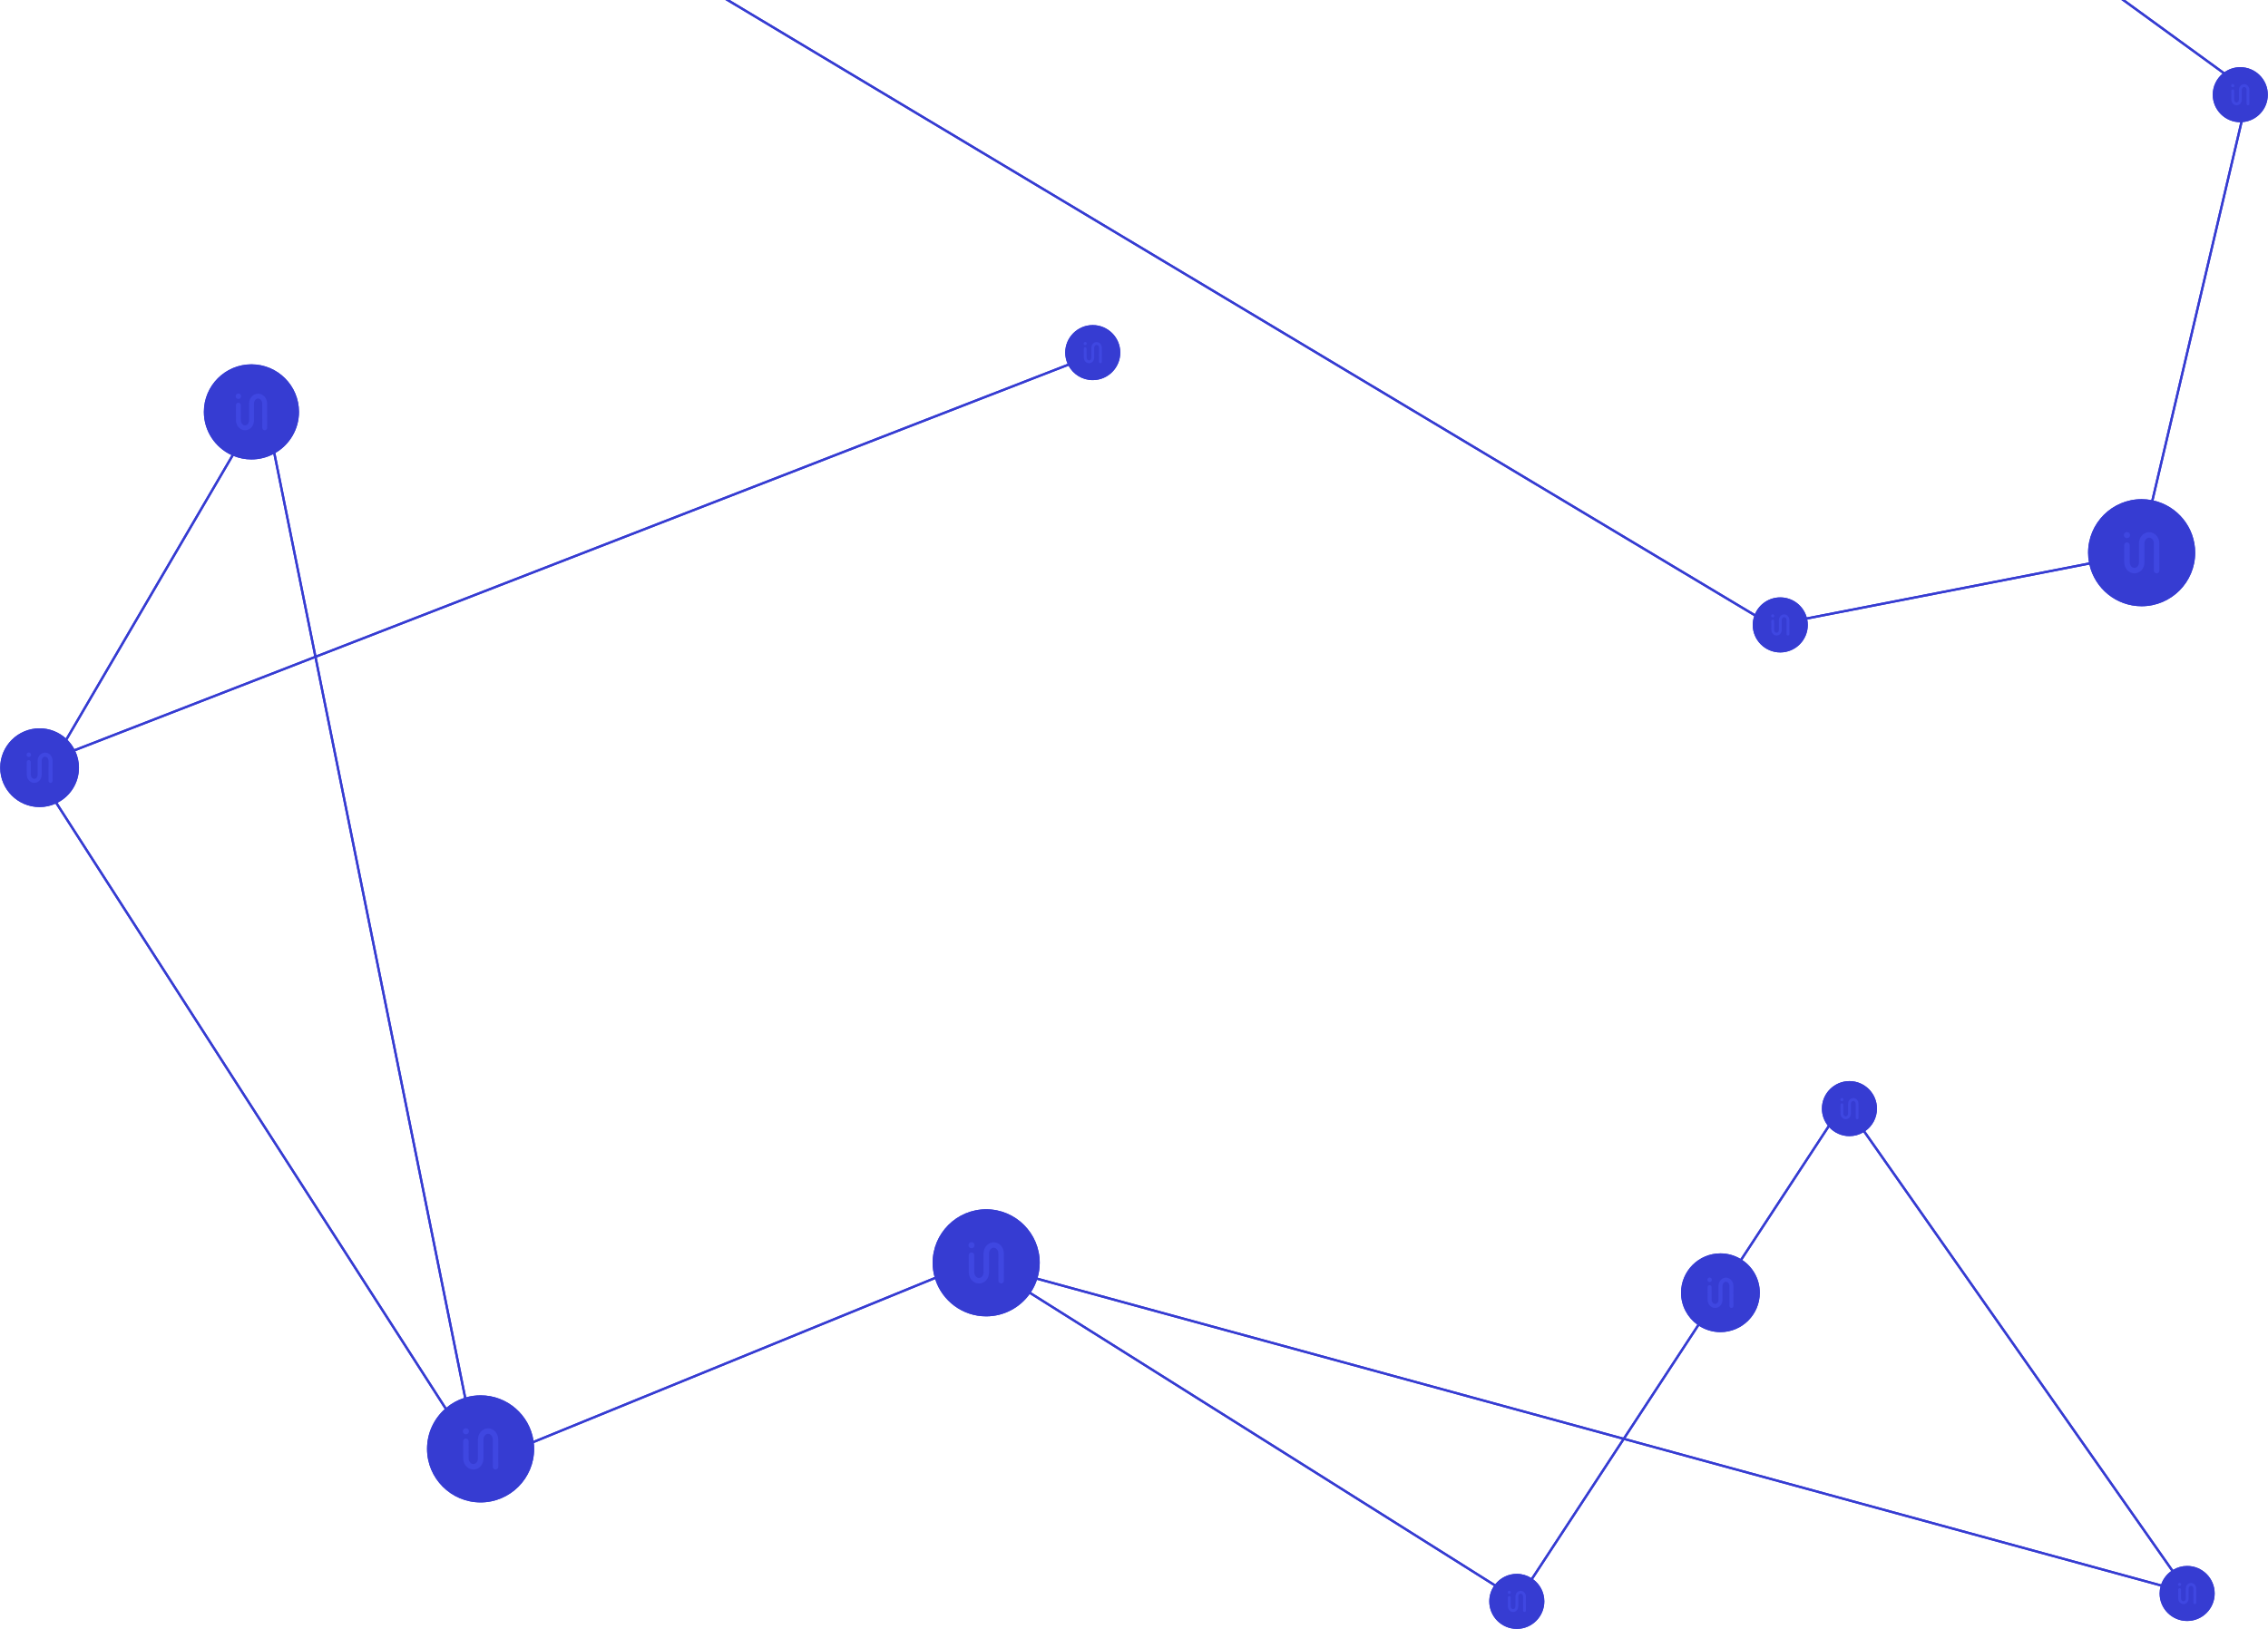<?xml version="1.0" encoding="utf-8"?>
<!-- Generator: Adobe Illustrator 17.0.0, SVG Export Plug-In . SVG Version: 6.00 Build 0)  -->
<!DOCTYPE svg PUBLIC "-//W3C//DTD SVG 1.1//EN" "http://www.w3.org/Graphics/SVG/1.1/DTD/svg11.dtd">
<svg version="1.1" id="Layer_1" xmlns="http://www.w3.org/2000/svg" xmlns:xlink="http://www.w3.org/1999/xlink" x="0px" y="0px"
	 width="1505px" height="1081.125px" viewBox="0 0 1505 1081.125" enable-background="new 0 0 1505 1081.125" xml:space="preserve">
<g>
	<g>
		<path fill="#363CD2" d="M1451.351,1039.344c-3.394,0-6.563,0.947-9.29,2.566L1237.78,750.709
			c4.673-3.312,7.738-8.751,7.738-14.902c0-10.073-8.195-18.268-18.268-18.268s-18.269,8.195-18.269,18.268
			c0,4.241,1.465,8.138,3.899,11.242l-57.98,88.46c-3.89-2.301-8.422-3.627-13.26-3.627c-14.412,0-26.136,11.724-26.136,26.136
			c0,8.68,4.257,16.381,10.79,21.137l-49.123,74.948L688.547,848.009c0.906-3.133,1.402-6.439,1.402-9.86
			c0-19.593-15.94-35.533-35.533-35.533s-35.533,15.94-35.533,35.533c0,3.253,0.448,6.401,1.271,9.397l-266.12,108.719
			c-2.598-17.053-17.36-30.16-35.127-30.16c-3.298,0-6.489,0.461-9.521,1.306l-99.198-491.008l498.916-193.607
			c3.108,5.658,9.123,9.503,16.021,9.503c10.073,0,18.268-8.195,18.268-18.268s-8.195-18.268-18.268-18.268
			s-18.268,8.195-18.268,18.268c0,2.64,0.575,5.144,1.586,7.412L209.886,434.912l-27.132-134.296
			c9.354-5.484,15.654-15.64,15.654-27.244c0-17.405-14.16-31.565-31.565-31.565c-17.405,0-31.565,14.16-31.565,31.565
			c0,12.68,7.519,23.63,18.329,28.645L43.636,490.027c-4.622-4.122-10.709-6.633-17.375-6.633
			c-14.412,0-26.136,11.724-26.136,26.136c0,14.412,11.725,26.136,26.136,26.136c3.747,0,7.309-0.798,10.534-2.225l258.324,401.826
			c-7.207,6.508-11.745,15.918-11.745,26.37c0,19.593,15.94,35.533,35.533,35.533c19.593,0,35.533-15.94,35.533-35.533
			c0-1.295-0.074-2.573-0.209-3.832l266.35-108.814c4.595,14.306,18.022,24.69,33.835,24.69c11.874,0,22.397-5.86,28.854-14.833
			l308.083,193.845c-1.954,2.908-3.098,6.404-3.098,10.163c0,10.073,8.195,18.268,18.269,18.268
			c10.073,0,18.268-8.195,18.268-18.268c0-6.032-2.951-11.375-7.472-14.703l60.508-92.318l355.872,97.152
			c-0.388,1.48-0.616,3.024-0.616,4.624c0,10.073,8.195,18.268,18.268,18.268s18.268-8.195,18.268-18.268
			C1469.619,1047.539,1461.424,1039.344,1451.351,1039.344z M727.689,228.897c0.878,0.003,1.593,0.878,1.593,1.954l0.011,9.289
			c0,0.518,0.419,0.937,0.937,0.937c0.518,0,0.937-0.419,0.937-0.936v0c0,0.518-0.419,0.937-0.937,0.937s-0.937-0.419-0.937-0.937
			l-0.011-9.289c0-1.076-0.715-1.951-1.593-1.954c-0.768,0.003-1.412,0.673-1.561,1.561
			C726.277,229.57,726.921,228.9,727.689,228.897z M720.118,226.986c0.178,0,0.338,0.057,0.484,0.136
			C720.456,227.043,720.296,226.986,720.118,226.986c-0.166,0-0.318,0.048-0.457,0.118
			C719.8,227.034,719.952,226.986,720.118,226.986z M719.186,237.248c0,0.009,0.002,0.017,0.002,0.025
			c0.003,0.532,0.106,1.037,0.288,1.497c0.534,1.351,1.752,2.301,3.171,2.305c0.001,0,0.003,0,0.005,0c0.001,0,0.003,0,0.004,0
			c1.671-0.005,3.052-1.192,3.37-3.011c-0.319,1.819-1.699,3.007-3.371,3.012c-0.001,0-0.003,0-0.004,0c-0.002,0-0.003,0-0.005,0
			c-1.419-0.004-2.637-0.954-3.171-2.305c-0.182-0.46-0.285-0.965-0.288-1.497C719.188,237.265,719.186,237.257,719.186,237.248
			l-0.011-5.805L719.186,237.248z M27.652,514.134c0,0.674-0.114,1.29-0.287,1.865c-0.178,0.59-0.437,1.119-0.767,1.582
			c-0.898,1.259-2.283,2.023-3.867,2.028c-0.002,0-0.005,0-0.007,0s-0.005,0-0.007,0c-2.732-0.008-4.953-2.461-4.953-5.476
			l-0.016-8.307l0.016,8.305c0,3.015,2.22,5.468,4.953,5.476c0.002,0,0.004,0,0.007,0c0.002,0,0.004,0,0.007,0
			c1.584-0.005,2.969-0.769,3.867-2.03c0.33-0.463,0.588-0.992,0.767-1.582c0.173-0.575,0.287-1.191,0.287-1.865V514.134z
			 M32.039,503.927c-0.341-1.018-1.156-1.739-2.108-1.742c-1.256,0.005-2.279,1.256-2.279,2.796v-0.004
			c0-1.539,1.022-2.791,2.279-2.796c0.952,0.004,1.767,0.724,2.108,1.742c0.054,0.164,0.097,0.335,0.126,0.512
			C32.136,504.259,32.093,504.089,32.039,503.927z M34.906,518.27c0,0.74-0.599,1.34-1.34,1.34s-1.34-0.6-1.34-1.34l-0.007-5.752
			l-0.003-2.965l-0.005-4.084l-0.001-0.489c0-0.15-0.017-0.294-0.036-0.437c0.019,0.142,0.036,0.284,0.036,0.433l0.001,0.489
			l0.005,4.084l0.003,2.965l0.007,5.752c0,0.74,0.599,1.34,1.34,1.34c0.741,0,1.34-0.6,1.34-1.34V518.27z M177.265,267.876
			l0.006,5.6L177.265,267.876c0-3.641-2.682-6.604-5.981-6.614C174.584,261.272,177.265,264.234,177.265,267.876z M175.034,285.418
			c-0.582-0.245-0.99-0.821-0.99-1.492l-0.017-13.853l-0.002-2.197c0-0.231-0.02-0.456-0.056-0.674
			c-0.192-1.152-0.865-2.092-1.749-2.493c0.886,0.4,1.559,1.341,1.751,2.494c0.036,0.218,0.056,0.443,0.056,0.674l0.002,2.197
			l0.017,13.853C174.047,284.597,174.454,285.172,175.034,285.418z M164.099,281.782c-0.433,0.338-0.957,0.522-1.526,0.524
			C163.142,282.304,163.666,282.12,164.099,281.782z M162.564,285.544c-2.888-0.009-5.301-2.278-5.859-5.285
			C157.263,283.266,159.677,285.535,162.564,285.544z M158.182,267.279c0.895,0,1.619,0.724,1.619,1.619
			C159.801,268.004,159.077,267.279,158.182,267.279z M158.193,261.198c0.988,0,1.789,0.801,1.789,1.789c0,0,0,0,0,0
			C159.982,262,159.181,261.199,158.193,261.198c-0.988,0.001-1.789,0.802-1.789,1.79c0,0.37,0.113,0.715,0.305,1
			c-0.193-0.286-0.306-0.63-0.306-1.001C156.403,261.999,157.204,261.198,158.193,261.198z M154.993,302.619
			c3.662,1.489,7.661,2.317,11.851,2.317c5.24,0,10.181-1.291,14.535-3.559l27.089,134.085L49.311,497.224
			c-1.215-2.267-2.752-4.336-4.554-6.142L154.993,302.619z M38.159,532.789c8.444-4.337,14.238-13.131,14.238-23.259
			c0-3.912-0.87-7.622-2.417-10.958l158.788-61.618l99.174,490.89c-4.31,1.402-8.264,3.6-11.678,6.431L38.159,532.789z
			 M308.763,947.976c-0.652,0.133-1.188,0.582-1.444,1.179C307.575,948.558,308.111,948.109,308.763,947.976z M307.318,950.743
			c0.308,0.717,1.02,1.22,1.851,1.22C308.338,951.963,307.627,951.46,307.318,950.743z M314.099,971.697
			c-1.708-0.006-3.098-1.708-3.098-3.801l-0.016-7.949l-0.005-2.782l-0.001-0.561c0-0.9-0.653-1.643-1.511-1.791
			c-0.102-0.017-0.205-0.031-0.312-0.031c-0.461,0-0.877,0.177-1.198,0.458c-0.095,0.083-0.181,0.176-0.257,0.276
			c0.076-0.101,0.163-0.194,0.258-0.277c0.321-0.282,0.737-0.458,1.198-0.458c0.107,0,0.21,0.014,0.312,0.031
			c0.858,0.148,1.511,0.891,1.511,1.791l0.001,0.561l0.005,2.782l0.016,7.949c0,2.093,1.39,3.794,3.098,3.801
			c0.5-0.002,0.966-0.131,1.377-0.37C315.066,971.566,314.599,971.695,314.099,971.697z M320.798,955.452v12.444
			c0,0.723-0.087,1.404-0.237,2.045c-0.162,0.693-0.405,1.333-0.718,1.913c-0.292,0.54-0.643,1.028-1.044,1.455
			c0.401-0.427,0.752-0.914,1.043-1.454c0.313-0.58,0.556-1.22,0.718-1.913c0.15-0.641,0.237-1.322,0.237-2.045v-12.444
			c0-0.852,0.238-1.63,0.626-2.264C321.036,953.823,320.798,954.601,320.798,955.452z M330.127,974.808
			c0.329-0.33,0.532-0.785,0.532-1.288l-0.007-6.081l-0.001-1.621l-0.013-10.366c0-4.099-3.019-7.434-6.733-7.445v-0.001
			c-0.003,0-0.006,0-0.009,0s-0.006,0-0.009,0v0.001c-1.393,0.004-2.688,0.476-3.762,1.279c1.075-0.804,2.37-1.276,3.763-1.28
			v-0.001c0.003,0,0.006,0,0.009,0s0.006,0,0.009,0v0.001c3.715,0.011,6.733,3.346,6.733,7.445l0.013,10.366l0.002,1.62l0.006,6.082
			C330.66,974.023,330.456,974.478,330.127,974.808z M644.677,824.446c0.126,0,0.249,0.015,0.369,0.037
			C644.926,824.461,644.803,824.446,644.677,824.446c-0.126,0-0.249,0.015-0.369,0.037
			C644.428,824.461,644.551,824.446,644.677,824.446z M643.003,845.902c0.629,3.384,3.346,5.939,6.596,5.949
			C646.348,851.841,643.631,849.287,643.003,845.902z M646.572,845.17c0.289,1.728,1.54,3.031,3.035,3.037
			C648.113,848.202,646.862,846.898,646.572,845.17z M659.405,828.162c1.495,0.005,2.746,1.309,3.035,3.037
			C662.15,829.471,660.899,828.168,659.405,828.162z M659.414,824.517c3.251,0.01,5.968,2.564,6.596,5.949
			C665.381,827.081,662.664,824.527,659.414,824.517z M664.347,851.852c1.007,0,1.822-0.815,1.822-1.822
			C666.169,851.037,665.355,851.852,664.347,851.852z M1000.48,1056.847c0-0.056,0.024-0.106,0.033-0.161
			c0.04-0.246,0.162-0.464,0.338-0.622c-0.176,0.157-0.298,0.375-0.338,0.622C1000.504,1056.741,1000.48,1056.79,1000.48,1056.847
			c0,0.143,0.029,0.279,0.081,0.403C1000.509,1057.126,1000.48,1056.99,1000.48,1056.847z M1004.05,1068.029
			c-0.878-0.003-1.593-0.878-1.593-1.954l-0.011-5.806c0-0.518-0.419-0.937-0.937-0.937c-0.259,0-0.493,0.105-0.662,0.274
			c0.17-0.17,0.404-0.275,0.663-0.275c0.518,0,0.937,0.419,0.937,0.937l0.011,5.806c0,1.076,0.715,1.951,1.593,1.954
			c0.439-0.001,0.831-0.19,1.114-0.527C1004.882,1067.839,1004.489,1068.027,1004.05,1068.029z M1001.475,1057.875
			c0.014,0.001,0.026,0.008,0.041,0.008h0C1001.502,1057.883,1001.49,1057.875,1001.475,1057.875z M1007.494,1059.676v0.73v2.231
			v3.437c0,0.568-0.096,1.092-0.27,1.557c0.173-0.465,0.269-0.988,0.269-1.556v-3.437v-2.231v-0.73c0-0.538,0.179-1.026,0.468-1.38
			C1007.673,1058.651,1007.494,1059.138,1007.494,1059.676z M1012.29,1069.629c0.169-0.169,0.274-0.403,0.274-0.662l-0.011-9.289
			c0.001-1.055-0.388-2.011-1.015-2.704c-0.344-0.38-0.764-0.67-1.227-0.865c-0.38-0.16-0.788-0.259-1.219-0.26
			c-0.001,0-0.003,0-0.005,0c-0.001,0-0.003,0-0.004,0c-0.753,0.002-1.445,0.277-2.013,0.73c0.569-0.453,1.261-0.728,2.014-0.731
			c0.001,0,0.003,0,0.004,0c0.002,0,0.003,0,0.005,0c0.431,0.001,0.838,0.1,1.219,0.26c0.463,0.195,0.883,0.485,1.227,0.865
			c0.626,0.694,1.015,1.65,1.015,2.704l0.011,9.289C1012.565,1069.225,1012.46,1069.46,1012.29,1069.629z M1016.075,1047.315
			c-2.784-1.717-6.048-2.726-9.552-2.726c-5.775,0-10.923,2.701-14.273,6.898L684.122,857.613c1.657-2.52,2.999-5.262,3.977-8.171
			l388.207,105.979L1016.075,1047.315z M1229.811,728.797c0.001,0,0.003,0,0.004,0s0.003,0,0.005,0
			c1.91,0.006,3.461,1.72,3.461,3.828l0.012,9.289c0,0.13-0.027,0.254-0.074,0.366c0.047-0.112,0.073-0.234,0.073-0.363
			l-0.012-9.289c0.001-2.109-1.551-3.824-3.461-3.83c-0.001,0-0.003,0-0.005,0s-0.003,0-0.004,0
			c-0.708,0.002-1.365,0.241-1.913,0.645C1228.446,729.038,1229.103,728.799,1229.811,728.797z M1228.17,739.625
			c0.025-0.196,0.051-0.391,0.051-0.599v-1.94v-4.458c0-0.27,0.045-0.527,0.126-0.761c-0.081,0.233-0.125,0.49-0.125,0.758v4.458
			v1.94c0,0.208-0.026,0.404-0.051,0.599c-0.062,0.485-0.196,0.928-0.391,1.322C1227.974,740.551,1228.108,740.108,1228.17,739.625z
			 M1223.278,729.796C1223.278,729.796,1223.278,729.796,1223.278,729.796c0-0.392-0.227-0.722-0.55-0.898
			C1223.051,729.074,1223.278,729.404,1223.278,729.796z M1222.237,732.281c0.101,0,0.194,0.028,0.285,0.057
			c0.376,0.122,0.652,0.463,0.652,0.879l0.002,0.86l0.009,4.946c0,1.076,0.715,1.951,1.593,1.954
			c0.439-0.001,0.831-0.19,1.114-0.527c-0.283,0.338-0.676,0.527-1.115,0.528c-0.878-0.003-1.593-0.878-1.593-1.954l-0.009-4.946
			l-0.002-0.86c0-0.417-0.276-0.757-0.652-0.879c-0.091-0.03-0.184-0.057-0.285-0.057c-0.259,0-0.492,0.105-0.662,0.274
			C1221.744,732.386,1221.978,732.281,1222.237,732.281z M1147.589,853.47l0.016,13.289c0,0.184,0.037,0.36,0.105,0.52
			c-0.068-0.161-0.106-0.337-0.106-0.523l-0.016-13.289c0-0.505-0.111-0.976-0.304-1.383
			C1147.477,852.492,1147.589,852.964,1147.589,853.47z M1146.291,848.117c-0.297-0.068-0.6-0.115-0.914-0.121
			C1145.691,848.001,1145.995,848.048,1146.291,848.117z M1140.349,862.62v-2.177v-2.736v-4.24c0-3.015,2.221-5.468,4.953-5.476
			c0.002,0,0.004,0,0.007,0s0.004,0,0.007,0c0,0,0.001,0,0.001,0c-0.002,0-0.004,0-0.007,0c-0.003,0-0.004,0-0.007,0
			c-2.732,0.008-4.953,2.461-4.953,5.476v4.24v2.736v2.177c0,1.718-0.991,2.791-2.247,2.796c0,0-0.001,0-0.001,0
			C1139.358,865.411,1140.349,864.339,1140.349,862.62z M1134.477,847.938c-0.345,0-0.659,0.123-0.911,0.321
			C1133.818,848.061,1134.131,847.938,1134.477,847.938z M1134.467,852.974C1134.467,852.974,1134.467,852.974,1134.467,852.974
			c-0.74,0-1.339,0.6-1.339,1.34l0.016,8.307c0,1.205,0.366,2.31,0.967,3.215c-0.601-0.904-0.968-2.009-0.968-3.215l-0.016-8.307
			C1133.127,853.574,1133.726,852.974,1134.467,852.974z M1434.136,1051.553l-355.445-97.035l48.84-74.516
			c4.073,2.623,8.914,4.152,14.108,4.152c14.412,0,26.136-11.724,26.136-26.136c0-9.038-4.612-17.017-11.605-21.712l57.726-88.073
			c3.338,3.584,8.081,5.842,13.353,5.842c3.385,0,6.546-0.942,9.268-2.553l204.283,291.203
			C1437.752,1044.892,1435.404,1047.965,1434.136,1051.553z M1445.308,1051.602
			C1445.308,1051.602,1445.308,1051.602,1445.308,1051.602c0,0.572,0.464,1.036,1.036,1.036c0.434,0,0.803-0.268,0.957-0.647
			c0.049-0.12,0.079-0.251,0.079-0.389l0,0c0,0.138-0.03,0.268-0.079,0.389c-0.154,0.379-0.523,0.647-0.957,0.647
			C1445.772,1052.638,1445.308,1052.174,1445.308,1051.602z M1448.878,1062.783c-0.878-0.003-1.593-0.878-1.593-1.954l-0.008-4.134
			l-0.003-1.556v-0.116c0-0.518-0.418-0.937-0.936-0.937c0,0,0,0,0.001,0c0.518,0,0.937,0.419,0.937,0.937v0.116l0.003,1.556
			l0.008,4.134C1447.286,1061.905,1448.001,1062.78,1448.878,1062.783C1448.878,1062.783,1448.878,1062.783,1448.878,1062.783z
			 M1452.322,1054.431v2.106v1.202v3.09c0,2.271-1.53,3.822-3.439,3.828c0,0-0.001,0-0.001,0c1.91-0.006,3.439-1.556,3.439-3.828
			v-3.09v-1.202v-2.106c0-1.076,0.715-1.951,1.593-1.954c0,0,0,0,0.001,0C1453.037,1052.48,1452.322,1053.355,1452.322,1054.431z
			 M1453.92,1050.604c0,0,0.001,0,0.001,0c0.14,0,0.273,0.028,0.409,0.047C1454.194,1050.632,1454.061,1050.604,1453.92,1050.604z
			 M1456.456,1064.657C1456.456,1064.657,1456.456,1064.657,1456.456,1064.657c0.518,0,0.936-0.419,0.936-0.937l-0.011-9.289
			c0.001-1.844-1.187-3.387-2.763-3.747c1.577,0.361,2.766,1.904,2.766,3.748l0.011,9.289
			C1457.393,1064.238,1456.974,1064.657,1456.456,1064.657z"/>
		<path fill="#363CD2" d="M1486.607,44.584c-3.901,0-7.513,1.24-10.484,3.332L1410.228,0h-2.55l67.2,48.865
			c-3.993,3.354-6.54,8.376-6.54,13.987c0,10.071,8.192,18.265,18.262,18.268l-59.017,250.781c-2.09-0.384-4.239-0.595-6.438-0.595
			c-19.593,0-35.533,15.94-35.533,35.533c0,2.203,0.212,4.356,0.597,6.449l-187.307,36.468c-2.185-7.643-9.219-13.261-17.554-13.261
			c-7.505,0-13.963,4.553-16.77,11.039L484.238,0h-2.919l682.723,408.962c-0.614,1.826-0.96,3.773-0.96,5.802
			c0,10.073,8.195,18.268,18.268,18.268s18.269-8.195,18.269-18.268c0-1.215-0.125-2.401-0.353-3.55l187.248-36.457
			c3.61,15.792,17.762,27.614,34.633,27.614c19.593,0,35.533-15.94,35.533-35.533c0-16.875-11.828-31.029-27.625-34.635
			l59.107-251.162c9.347-0.792,16.715-8.641,16.715-18.189C1504.875,52.779,1496.68,44.584,1486.607,44.584z M1178.871,421.809
			c-1.91-0.006-3.461-1.72-3.461-3.828l-0.005-2.567l-0.002-1.396l-0.004-1.843c0-0.518,0.419-0.937,0.937-0.937c0,0,0,0,0,0
			c-0.518,0-0.937,0.419-0.937,0.937l0.004,1.843l0.002,1.396l0.005,2.567C1175.411,420.088,1176.963,421.803,1178.871,421.809
			C1178.872,421.809,1178.871,421.809,1178.871,421.809z M1180.449,411.584v1.766v1.528v3.103c0,1.201-0.693,1.951-1.571,1.954
			c0,0,0,0,0,0c0.878-0.003,1.571-0.753,1.571-1.954v-3.103v-1.528L1180.449,411.584c-0.001-2.107,1.551-3.822,3.46-3.828
			c0,0,0.001,0,0.001,0C1182,407.762,1180.449,409.476,1180.449,411.584z M1186.454,421.81c-0.518,0-0.937-0.419-0.937-0.937
			l-0.008-6.98l-0.002-1.528l-0.001-0.781c0-1.076-0.715-1.951-1.593-1.954c0,0,0,0,0,0c0.878,0.003,1.593,0.878,1.593,1.954
			l0.001,0.781l0.002,1.528l0.008,6.98C1185.518,421.391,1185.937,421.81,1186.454,421.81
			C1186.454,421.81,1186.454,421.81,1186.454,421.81z M1411.812,353.177c0.918,0.188,1.609,1,1.609,1.973s-0.691,1.785-1.609,1.973
			c0.918-0.188,1.608-1,1.608-1.973S1412.73,353.365,1411.812,353.177z M1413.218,361.804l0.012,6.224l0.003,1.528l0.007,3.541
			c0,2.093,1.39,3.794,3.098,3.801c0,0,0,0,0,0c-1.708-0.006-3.098-1.708-3.098-3.801l-0.007-3.541l-0.003-1.528L1413.218,361.804
			c0-0.881-0.623-1.615-1.454-1.785C1412.595,360.189,1413.218,360.923,1413.218,361.804z M1410.819,360.084
			c-0.336,0.113-0.626,0.318-0.842,0.59C1410.193,360.402,1410.482,360.197,1410.819,360.084z M1410.513,376.828
			c1.031,1.952,2.839,3.34,4.957,3.644C1413.352,380.168,1411.543,378.78,1410.513,376.828z M1416.346,380.542v0.001
			c-0.003,0-0.006,0-0.009,0s-0.006,0-0.009,0v0c0.003,0,0.006,0,0.009,0S1416.343,380.543,1416.346,380.542L1416.346,380.542
			c0.378-0.001,0.746-0.041,1.107-0.103C1417.093,380.501,1416.724,380.541,1416.346,380.542z M1431.076,380.542
			c1.007,0,1.822-0.815,1.822-1.822l-0.022-18.067c0-0.33-0.026-0.652-0.064-0.971c0.038,0.319,0.064,0.641,0.064,0.971
			l0.022,18.067C1432.898,379.727,1432.083,380.542,1431.076,380.542c-0.126,0-0.249-0.013-0.368-0.037
			C1430.827,380.529,1430.95,380.542,1431.076,380.542z M1423.036,360.653v12.444c0,1.656-0.419,3.116-1.138,4.294
			c0.719-1.178,1.137-2.637,1.137-4.294L1423.036,360.653c0-1.047,0.347-1.995,0.908-2.683
			C1423.384,358.658,1423.036,359.607,1423.036,360.653z M1424.465,353.468c0.476-0.137,0.969-0.226,1.48-0.243
			C1425.434,353.242,1424.942,353.331,1424.465,353.468z M1426.055,356.862c0.027-0.001,0.052-0.01,0.079-0.01c0,0,0,0,0,0
			C1426.107,356.852,1426.082,356.861,1426.055,356.862z M1426.143,353.208c0.697,0.002,1.369,0.121,2.001,0.34
			C1427.512,353.329,1426.84,353.21,1426.143,353.208C1426.143,353.208,1426.143,353.208,1426.143,353.208z M1426.213,356.862
			c0.934,0.033,1.758,0.576,2.311,1.406C1427.971,357.438,1427.148,356.895,1426.213,356.862z M1480.565,56.843
			C1480.565,56.842,1480.565,56.842,1480.565,56.843c0-0.573,0.463-1.036,1.035-1.036s1.036,0.463,1.036,1.035
			c0,0.286-0.116,0.545-0.304,0.733c0.187-0.187,0.303-0.446,0.303-0.732c0-0.572-0.463-1.035-1.035-1.035
			C1481.029,55.808,1480.565,56.271,1480.565,56.843z M1484.135,68.025c-0.878-0.003-1.593-0.878-1.593-1.954l-0.011-5.806
			c0-0.518-0.419-0.937-0.937-0.937c-0.259,0-0.493,0.105-0.662,0.274c0.17-0.17,0.404-0.276,0.664-0.276
			c0.519,0,0.937,0.419,0.937,0.937l0.011,5.806c0,1.076,0.714,1.951,1.593,1.954c0.438-0.001,0.83-0.189,1.113-0.526
			C1484.967,67.835,1484.574,68.023,1484.135,68.025z M1487.98,58.391c-0.246,0.344-0.4,0.788-0.4,1.28v6.398
			c0,1.136-0.383,2.091-1.004,2.764c0.62-0.672,1.002-1.627,1.002-2.762v-6.398c0-0.492,0.154-0.936,0.4-1.28
			c0.073-0.102,0.155-0.195,0.243-0.278C1488.133,58.197,1488.052,58.29,1487.98,58.391z M1492.375,69.623
			c0.169-0.169,0.273-0.403,0.273-0.661l-0.007-6.959l-0.002-2.078v-0.253c0-2.107-1.552-3.822-3.461-3.827
			c-0.001,0-0.003,0-0.005,0s-0.003,0-0.005,0c-0.561,0.001-1.083,0.165-1.552,0.428c-0.222,0.125-0.43,0.275-0.62,0.446
			c0.191-0.172,0.399-0.323,0.622-0.448c0.469-0.263,0.991-0.426,1.552-0.428c0.002,0,0.003,0,0.005,0s0.003,0,0.005,0
			c1.91,0.006,3.461,1.72,3.461,3.827v0.253l0.002,2.078l0.008,6.958C1492.65,69.219,1492.545,69.453,1492.375,69.623z"/>
	</g>
	<g>
		<g>
			<path fill="#363CD2" d="M1451.351,1039.344c-3.394,0-6.563,0.947-9.29,2.566L1237.78,750.709
				c4.673-3.312,7.738-8.751,7.738-14.902c0-10.073-8.195-18.268-18.268-18.268s-18.269,8.195-18.269,18.268
				c0,4.241,1.465,8.138,3.899,11.242l-57.98,88.46c-3.89-2.301-8.422-3.627-13.26-3.627c-14.412,0-26.136,11.724-26.136,26.136
				c0,8.68,4.257,16.381,10.79,21.137l-49.123,74.948L688.547,848.009c0.906-3.133,1.402-6.439,1.402-9.86
				c0-19.593-15.94-35.533-35.533-35.533s-35.533,15.94-35.533,35.533c0,3.253,0.448,6.401,1.271,9.397l-266.12,108.719
				c-2.598-17.053-17.36-30.16-35.127-30.16c-3.298,0-6.489,0.461-9.521,1.306l-99.198-491.008l498.916-193.607
				c3.108,5.658,9.123,9.503,16.021,9.503c10.073,0,18.268-8.195,18.268-18.268c0-10.073-8.195-18.268-18.268-18.268
				s-18.268,8.195-18.268,18.268c0,2.64,0.575,5.144,1.586,7.412L209.886,434.912l-27.132-134.296
				c9.354-5.484,15.654-15.64,15.654-27.244c0-17.405-14.16-31.565-31.565-31.565s-31.565,14.16-31.565,31.565
				c0,12.68,7.519,23.63,18.329,28.645L43.636,490.027c-4.622-4.122-10.709-6.633-17.375-6.633
				c-14.412,0-26.136,11.724-26.136,26.136c0,14.412,11.725,26.136,26.136,26.136c3.747,0,7.309-0.798,10.534-2.225l258.324,401.826
				c-7.207,6.508-11.745,15.918-11.745,26.37c0,19.593,15.94,35.533,35.533,35.533s35.533-15.94,35.533-35.533
				c0-1.295-0.074-2.573-0.209-3.832l266.35-108.814c4.595,14.306,18.022,24.69,33.835,24.69c11.874,0,22.397-5.86,28.854-14.833
				l308.083,193.845c-1.954,2.908-3.098,6.404-3.098,10.163c0,10.073,8.195,18.268,18.269,18.268
				c10.073,0,18.268-8.195,18.268-18.268c0-6.032-2.951-11.375-7.472-14.703l60.508-92.318l355.872,97.152
				c-0.388,1.48-0.616,3.024-0.616,4.624c0,10.073,8.195,18.268,18.268,18.268s18.268-8.195,18.268-18.268
				C1469.619,1047.539,1461.424,1039.344,1451.351,1039.344z M720.118,226.986c0.572,0,1.036,0.464,1.036,1.036
				c0,0.572-0.464,1.035-1.036,1.035s-1.036-0.464-1.036-1.035C719.082,227.45,719.546,226.986,720.118,226.986z M719.186,237.249
				l-0.011-5.806c0-0.518,0.418-0.937,0.937-0.937c0.519,0,0.937,0.419,0.937,0.937l0.01,5.106l0.001,0.7
				c0,0.304,0.062,0.588,0.164,0.845c0.258,0.652,0.799,1.107,1.429,1.109c0.878-0.003,1.571-0.753,1.571-1.954v-0.319v-1.609
				v-4.469c0-2.107,1.552-3.822,3.461-3.828l0,0c0.001,0,0.003,0,0.005,0c0.001,0,0.003,0,0.005,0l0,0
				c1.91,0.006,3.461,1.72,3.461,3.828l0.011,9.289c0,0.518-0.419,0.937-0.937,0.937c-0.518,0-0.937-0.419-0.937-0.937l-0.011-9.289
				c0-1.076-0.715-1.951-1.593-1.954c-0.878,0.003-1.593,0.878-1.593,1.954v3.742v1.609v1.046c0,2.271-1.53,3.822-3.44,3.827l0,0
				c-0.001,0-0.003,0-0.004,0c-0.002,0-0.003,0-0.005,0l0,0c-1.419-0.004-2.637-0.954-3.171-2.305
				c-0.182-0.46-0.285-0.965-0.288-1.497C719.188,237.265,719.186,237.257,719.186,237.249z M307.155,949.949
				c0-1.112,0.901-2.014,2.014-2.014c1.112,0,2.014,0.902,2.014,2.014s-0.902,2.014-2.014,2.014
				C308.056,951.963,307.155,951.061,307.155,949.949z M158.193,261.198c0.988,0,1.789,0.801,1.789,1.789s-0.801,1.789-1.789,1.789
				s-1.79-0.801-1.79-1.789S157.204,261.198,158.193,261.198z M162.58,285.544L162.58,285.544c-0.003,0-0.005,0-0.008,0
				c-0.002,0-0.005,0-0.008,0l0,0c-3.3-0.01-5.981-2.972-5.981-6.614l-0.02-10.032c0-0.894,0.724-1.619,1.619-1.619
				s1.619,0.724,1.619,1.619l0.02,10.032c0,1.859,1.235,3.371,2.752,3.376c1.518-0.006,2.714-1.301,2.714-3.376v-11.054
				c0-3.641,2.681-6.604,5.981-6.614l0,0c0.003,0,0.005,0,0.008,0s0.005,0,0.008,0l0,0c3.3,0.01,5.981,2.972,5.981,6.614l0.006,5.6
				l0.009,7.62l0.003,2.83c0,0.894-0.724,1.619-1.619,1.619s-1.619-0.724-1.619-1.619l-0.017-13.853l-0.002-2.197
				c0-0.231-0.02-0.456-0.056-0.674c-0.256-1.537-1.368-2.697-2.697-2.702c-1.517,0.005-2.752,1.517-2.752,3.376v8.641v2.413
				c0,0.204-0.012,0.404-0.026,0.601c-0.171,2.41-1.366,4.289-3.08,5.266c-0.65,0.371-1.376,0.609-2.147,0.701
				C163.043,285.525,162.814,285.543,162.58,285.544z M154.993,302.619c3.662,1.489,7.661,2.317,11.851,2.317
				c5.24,0,10.181-1.291,14.535-3.559l27.089,134.085L49.311,497.224c-1.215-2.267-2.752-4.336-4.554-6.142L154.993,302.619z
				 M19.098,499.451c0.818,0,1.481,0.663,1.481,1.482c0,0.818-0.664,1.481-1.481,1.481c-0.818,0-1.481-0.663-1.481-1.481
				C17.616,500.114,18.28,499.451,19.098,499.451z M22.731,519.609L22.731,519.609c-0.002,0-0.005,0-0.007,0s-0.005,0-0.007,0l0,0
				c-2.732-0.008-4.953-2.461-4.953-5.476l-0.016-8.307c0-0.74,0.599-1.34,1.34-1.34s1.34,0.6,1.34,1.34v0.154l0.004,2.01
				l0.012,6.143c0,1.539,1.022,2.791,2.279,2.796c1.05-0.004,1.907-0.762,2.162-2.012c0.05-0.245,0.085-0.502,0.085-0.783v-1.858
				v-3.997v-1.609v-1.689c0-3.015,2.221-5.468,4.953-5.476l0,0c0.002,0,0.004,0,0.007,0s0.004,0,0.007,0l0,0
				c2.084,0.006,3.868,1.438,4.598,3.454c0.168,0.466,0.284,0.962,0.33,1.481c0.016,0.178,0.025,0.358,0.025,0.541l0,0l0.003,2.964
				l0.013,10.325c0,0.74-0.599,1.34-1.34,1.34s-1.34-0.6-1.34-1.34l-0.007-5.752l-0.003-2.965l-0.005-4.084l-0.001-0.489
				c0-0.373-0.062-0.728-0.171-1.053c-0.341-1.018-1.156-1.739-2.108-1.742c-1.256,0.005-2.279,1.256-2.279,2.796v0.649v1.609v6.895
				c0,0.674-0.114,1.29-0.287,1.865c-0.178,0.59-0.437,1.119-0.767,1.582C25.7,518.84,24.315,519.604,22.731,519.609z
				 M38.159,532.789c8.444-4.337,14.238-13.131,14.238-23.259c0-3.912-0.87-7.622-2.417-10.958l158.788-61.618l99.174,490.89
				c-4.31,1.402-8.264,3.6-11.678,6.431L38.159,532.789z M330.66,973.519c0,1.007-0.815,1.822-1.822,1.822
				c-1.008,0-1.822-0.815-1.822-1.822l-0.005-4.593l-0.002-1.62l-0.014-11.854c0-2.093-1.391-3.794-3.099-3.801
				c-1.708,0.006-3.098,1.708-3.098,3.801v12.444c0,0.723-0.087,1.404-0.237,2.045c-0.162,0.693-0.405,1.333-0.718,1.913
				c-1.166,2.16-3.287,3.479-5.736,3.487l0,0c-0.003,0-0.006,0-0.009,0s-0.006,0-0.009,0l0,0c-3.715-0.011-6.733-3.346-6.733-7.445
				l-0.021-11.293c0-0.546,0.244-1.03,0.624-1.364c0.321-0.282,0.737-0.458,1.198-0.458c0.107,0,0.21,0.014,0.312,0.031
				c0.858,0.148,1.511,0.891,1.511,1.791l0.001,0.561l0.005,2.782l0.016,7.949c0,2.093,1.39,3.794,3.098,3.801
				c1-0.004,1.867-0.516,2.421-1.4c0.393-0.626,0.634-1.432,0.634-2.401v-2.036v-10.408c0-4.099,3.019-7.434,6.733-7.445v-0.001
				c0.003,0,0.006,0,0.009,0s0.006,0,0.009,0v0.001c3.715,0.011,6.733,3.346,6.733,7.445l0.013,10.366l0.002,1.62L330.66,973.519z
				 M644.677,824.446c1.112,0,2.014,0.902,2.014,2.014s-0.902,2.014-2.014,2.014c-1.112,0-2.014-0.902-2.014-2.014
				S643.565,824.446,644.677,824.446z M666.169,850.03c0,1.007-0.814,1.822-1.822,1.822c-1.008,0-1.822-0.815-1.822-1.822
				l-0.005-4.237l-0.002-1.774l-0.002-1.562l-0.002-1.555l-0.011-8.939c0-2.093-1.39-3.794-3.098-3.801
				c-1.708,0.006-3.098,1.708-3.098,3.801v7.245v2.676v2.522c0,4.418-2.976,7.434-6.69,7.445l0,0c-0.003,0-0.006,0-0.009,0
				c-0.003,0-0.006,0-0.009,0l0,0c-3.715-0.011-6.733-3.346-6.733-7.445l-0.009-4.515l-0.003-1.619l-0.01-5.159
				c0-1.007,0.815-1.822,1.822-1.822c1.007,0,1.822,0.815,1.822,1.822l0.007,3.671l0.003,1.619l0.011,6.003
				c0,2.093,1.39,3.794,3.098,3.801c1.708-0.006,3.056-1.464,3.056-3.801v-4.678v-0.016v-1.785v-0.109v-5.856
				c0-4.099,3.019-7.434,6.733-7.445l0,0c0.003,0,0.006,0,0.009,0c0.003,0,0.006,0,0.009,0l0,0c3.715,0.011,6.733,3.346,6.733,7.445
				l0.012,9.935l0.002,1.555l0.003,2.862l0.002,1.774L666.169,850.03z M1000.513,1056.686c0.08-0.492,0.488-0.874,1.003-0.874
				c0.572,0,1.035,0.464,1.035,1.035c0,0.352-0.187,0.648-0.455,0.835c-0.168,0.117-0.36,0.201-0.58,0.201
				c-0.572,0-1.036-0.464-1.036-1.036C1000.48,1056.791,1000.504,1056.741,1000.513,1056.686z M1012.554,1059.677l0.011,9.289
				c0,0.518-0.418,0.937-0.937,0.937c-0.519,0-0.937-0.419-0.937-0.937l-0.011-9.289c0-0.377-0.091-0.725-0.243-1.024
				c-0.255-0.504-0.691-0.849-1.197-0.911c-0.051-0.006-0.101-0.019-0.153-0.02c-0.878,0.003-1.593,0.878-1.593,1.954v0.73v2.231
				v3.437c0,2.271-1.53,3.822-3.439,3.828l0,0c-0.001,0-0.003,0-0.005,0c-0.001,0-0.003,0-0.005,0l0,0
				c-1.91-0.006-3.461-1.72-3.461-3.828l-0.011-5.806c0-0.518,0.419-0.937,0.937-0.937c0.518,0,0.937,0.419,0.937,0.937l0.011,5.806
				c0,1.076,0.715,1.951,1.593,1.954c0.878-0.003,1.571-0.753,1.571-1.954v-4.402v-1.772v-0.224c0-2.107,1.552-3.822,3.462-3.828
				l0,0c0.001,0,0.003,0,0.004,0c0.002,0,0.003,0,0.005,0l0,0c0.431,0.001,0.838,0.1,1.219,0.26
				c0.463,0.195,0.883,0.485,1.227,0.865C1012.165,1057.667,1012.554,1058.623,1012.554,1059.677z M1016.075,1047.315
				c-2.784-1.717-6.048-2.726-9.552-2.726c-5.775,0-10.923,2.701-14.273,6.898L684.122,857.613c1.657-2.52,2.999-5.262,3.977-8.171
				l388.207,105.979L1016.075,1047.315z M1446.307,1050.574c0.013,0,0.023-0.007,0.037-0.007c0.572,0,1.036,0.464,1.036,1.035
				c0,0.138-0.03,0.268-0.079,0.389c-0.154,0.379-0.523,0.647-0.957,0.647c-0.572,0-1.036-0.464-1.036-1.036
				C1445.308,1051.043,1445.753,1050.595,1446.307,1050.574z M1222.242,728.761c0.572,0,1.036,0.464,1.036,1.035
				c0,0.572-0.463,1.036-1.036,1.036c-0.572,0-1.035-0.464-1.035-1.036C1221.207,729.225,1221.671,728.761,1222.242,728.761z
				 M1221.3,733.218c0-0.518,0.419-0.937,0.937-0.937c0.101,0,0.194,0.028,0.285,0.057c0.376,0.122,0.652,0.463,0.652,0.879
				l0.002,0.86l0.009,4.946c0,1.076,0.715,1.951,1.593,1.954c0.878-0.003,1.571-0.753,1.571-1.954v-1.999v-2.612v-1.787
				c0-2.107,1.552-3.822,3.462-3.828l0,0c0.001,0,0.003,0,0.004,0s0.003,0,0.005,0l0,0c1.91,0.006,3.461,1.72,3.461,3.828
				l0.012,9.289c0,0.518-0.419,0.937-0.937,0.937c-0.036,0-0.067-0.017-0.102-0.021c-0.467-0.053-0.835-0.435-0.835-0.916v-0.274
				l-0.011-9.015c0-1.076-0.714-1.951-1.593-1.954c-0.878,0.003-1.593,0.878-1.593,1.954v4.458v1.94
				c0,0.208-0.026,0.404-0.051,0.599c-0.247,1.936-1.654,3.223-3.389,3.228l0,0c-0.001,0-0.003,0-0.005,0s-0.003,0-0.005,0l0,0
				c-1.91-0.006-3.461-1.72-3.461-3.828l-0.004-2.096l-0.005-2.728L1221.3,733.218z M1134.477,847.938
				c0.818,0,1.481,0.663,1.481,1.482s-0.663,1.482-1.481,1.482s-1.481-0.663-1.481-1.482S1133.658,847.938,1134.477,847.938z
				 M1133.143,862.621l-0.016-8.307c0-0.74,0.599-1.34,1.34-1.34s1.34,0.6,1.34,1.34l0.016,8.307c0,0.538,0.131,1.036,0.347,1.463
				c0.25,0.495,0.618,0.89,1.062,1.116c0.269,0.137,0.562,0.215,0.87,0.216c1.256-0.005,2.247-1.077,2.247-2.796v-2.177v-2.736
				v-4.24c0-3.015,2.221-5.468,4.953-5.476l0,0c0.002,0,0.004,0,0.007,0s0.004,0,0.007,0l0,0c0.442,0.001,0.868,0.073,1.275,0.194
				c0.487,0.145,0.945,0.368,1.361,0.659c1.389,0.972,2.316,2.678,2.316,4.623l0.016,13.289c0,0.74-0.599,1.34-1.34,1.34
				s-1.34-0.6-1.34-1.34l-0.016-13.289c0-1.011-0.446-1.89-1.105-2.381c-0.344-0.256-0.743-0.413-1.174-0.415
				c-0.13,0-0.255,0.022-0.379,0.048c-1.076,0.226-1.899,1.367-1.899,2.747v0.15v2.736v6.266c0,3.249-2.188,5.468-4.921,5.476l0,0
				c-0.002,0-0.004,0-0.007,0s-0.004,0-0.007,0l0,0c-0.844-0.003-1.638-0.24-2.334-0.653c-0.43-0.256-0.823-0.578-1.166-0.957
				C1133.699,865.496,1133.143,864.129,1133.143,862.621z M1078.691,954.518l48.84-74.516c4.073,2.623,8.914,4.152,14.108,4.152
				c14.412,0,26.136-11.724,26.136-26.136c0-9.038-4.612-17.017-11.605-21.712l57.726-88.073c3.338,3.584,8.081,5.842,13.353,5.842
				c3.385,0,6.546-0.942,9.268-2.553l204.283,291.203c-3.048,2.167-5.396,5.24-6.664,8.828L1078.691,954.518z M1456.456,1064.657
				c-0.518,0-0.937-0.419-0.937-0.937l-0.011-9.289c0-1.076-0.715-1.951-1.593-1.954c-0.878,0.003-1.593,0.878-1.593,1.954v2.106
				v1.202v3.09c0,2.271-1.53,3.822-3.439,3.828l0,0c-0.001,0-0.003,0-0.005,0c-0.001,0-0.003,0-0.004,0l0,0
				c-1.91-0.006-3.462-1.72-3.462-3.828l-0.009-4.646l-0.002-1.16c0-0.133,0.029-0.259,0.08-0.374
				c0.144-0.331,0.473-0.563,0.857-0.563c0.518,0,0.937,0.419,0.937,0.937v0.116l0.003,1.556l0.008,4.134
				c0,1.076,0.715,1.951,1.593,1.954c0.878-0.003,1.571-0.753,1.571-1.954v-3.268v-3.13c0-0.171,0.026-0.334,0.046-0.499
				c0.224-1.87,1.661-3.323,3.416-3.328l0,0c0.001,0,0.003,0,0.005,0c0.001,0,0.003,0,0.004,0l0,0
				c1.91,0.006,3.462,1.72,3.462,3.828l0.011,9.289C1457.393,1064.238,1456.974,1064.657,1456.456,1064.657z"/>
			<path fill="#363CD2" d="M1486.607,44.584c-3.901,0-7.513,1.24-10.484,3.332L1410.228,0h-2.55l67.2,48.865
				c-3.993,3.354-6.54,8.376-6.54,13.987c0,10.071,8.192,18.265,18.262,18.268l-59.017,250.781c-2.09-0.384-4.239-0.595-6.438-0.595
				c-19.593,0-35.533,15.94-35.533,35.533c0,2.203,0.212,4.356,0.597,6.449l-187.307,36.468
				c-2.185-7.643-9.219-13.261-17.554-13.261c-7.505,0-13.963,4.553-16.77,11.039L484.238,0h-2.919l682.723,408.962
				c-0.614,1.826-0.96,3.773-0.96,5.802c0,10.073,8.195,18.268,18.268,18.268s18.269-8.195,18.269-18.268
				c0-1.215-0.125-2.401-0.353-3.55l187.248-36.457c3.61,15.792,17.762,27.614,34.633,27.614c19.593,0,35.533-15.94,35.533-35.533
				c0-16.875-11.828-31.029-27.625-34.635l59.107-251.162c9.347-0.792,16.715-8.641,16.715-18.189
				C1504.875,52.779,1496.68,44.584,1486.607,44.584z M1176.342,407.719c0.572,0,1.036,0.464,1.036,1.036s-0.464,1.036-1.036,1.036
				s-1.036-0.464-1.036-1.036S1175.77,407.719,1176.342,407.719z M1187.391,420.873c0,0.518-0.419,0.937-0.937,0.937
				c-0.518,0-0.937-0.419-0.937-0.937l-0.008-6.98l-0.002-1.528l-0.001-0.781c0-1.076-0.715-1.951-1.593-1.954
				c-0.878,0.003-1.593,0.878-1.593,1.954v1.401v1.528v3.468c0,2.271-1.53,3.822-3.44,3.828l0,0c-0.001,0-0.003,0-0.004,0
				s-0.003,0-0.005,0l0,0c-1.91-0.006-3.461-1.72-3.461-3.828l-0.005-2.567l-0.002-1.396l-0.004-1.843
				c0-0.518,0.419-0.937,0.937-0.937s0.937,0.419,0.937,0.937l0.011,5.806c0,1.076,0.714,1.951,1.593,1.954
				c0.878-0.003,1.571-0.753,1.571-1.954v-3.103v-1.528v-1.766c0-2.107,1.552-3.822,3.461-3.828l0,0c0.001,0,0.003,0,0.005,0
				s0.003,0,0.004,0l0,0c1.91,0.006,3.462,1.72,3.462,3.828V412l0.002,1.528L1187.391,420.873z M1411.406,353.136
				c1.113,0,2.015,0.902,2.015,2.014s-0.902,2.014-2.015,2.014c-1.112,0-2.014-0.902-2.014-2.014
				C1409.393,354.038,1410.294,353.136,1411.406,353.136z M1426.125,353.208L1426.125,353.208c0.003,0,0.006,0,0.009,0
				s0.006,0,0.009,0l0,0c3.715,0.011,6.733,3.346,6.733,7.445l0.022,18.067c0,1.007-0.815,1.822-1.822,1.822
				c-1.008,0-1.822-0.815-1.822-1.822l-0.022-18.067c0-2.093-1.39-3.794-3.098-3.801c-1.708,0.006-3.098,1.708-3.098,3.801v12.444
				c0,4.417-2.976,7.434-6.69,7.445v0.001c-0.003,0-0.006,0-0.009,0s-0.006,0-0.009,0v-0.001c-3.715-0.011-6.733-3.346-6.733-7.445
				l-0.005-2.832l-0.003-1.528l-0.013-6.933c0-1.007,0.814-1.822,1.822-1.822s1.822,0.815,1.822,1.822l0.012,6.224l0.003,1.528
				l0.007,3.541c0,2.093,1.39,3.794,3.098,3.801c1.708-0.006,3.055-1.464,3.055-3.801v-4.74v-1.645v-6.059
				c0-2.504,1.13-4.719,2.854-6.069c0.539-0.422,1.135-0.76,1.774-0.994C1424.683,353.347,1425.389,353.21,1426.125,353.208z
				 M1481.6,55.807c0.572,0,1.036,0.463,1.036,1.035s-0.463,1.035-1.036,1.035c-0.572,0-1.035-0.463-1.035-1.035
				S1481.028,55.807,1481.6,55.807z M1491.713,69.897c-0.356,0-0.654-0.205-0.812-0.497c-0.073-0.133-0.125-0.278-0.125-0.44
				l-0.007-5.551l-0.003-2.992l-0.001-0.746c0-1.076-0.715-1.951-1.593-1.954c-0.477,0.002-0.9,0.266-1.192,0.674
				c-0.246,0.344-0.4,0.788-0.4,1.28v6.398c0,2.271-1.53,3.822-3.439,3.828l0,0c-0.002,0-0.003,0-0.005,0s-0.003,0-0.005,0l0,0
				c-1.91-0.006-3.461-1.72-3.461-3.828l-0.011-5.806c0-0.518,0.418-0.937,0.937-0.937s0.937,0.419,0.937,0.937l0.011,5.806
				c0,1.076,0.714,1.951,1.593,1.954c0.878-0.003,1.571-0.753,1.571-1.954v-6.398c0-0.901,0.295-1.719,0.77-2.374
				c0.309-0.427,0.695-0.776,1.14-1.026c0.469-0.263,0.991-0.426,1.552-0.428l0,0c0.002,0,0.003,0,0.005,0s0.003,0,0.005,0l0,0
				c1.91,0.006,3.461,1.72,3.461,3.827v0.253l0.002,2.078l0.008,6.958C1492.649,69.478,1492.231,69.897,1491.713,69.897z"/>
		</g>
		<g>
			<path fill="#3F47E1" d="M34.89,504.98L34.89,504.98c0-0.183-0.009-0.363-0.025-0.542c-0.046-0.519-0.162-1.015-0.33-1.481
				c-0.73-2.016-2.513-3.447-4.598-3.454l0,0c-0.002,0-0.004,0-0.007,0s-0.004,0-0.007,0l0,0c-2.732,0.008-4.953,2.461-4.953,5.476
				v1.689v1.609v3.997v1.858c0,0.281-0.035,0.539-0.085,0.783c-0.255,1.25-1.112,2.008-2.162,2.012
				c-1.256-0.005-2.279-1.256-2.279-2.796l-0.012-6.143l-0.004-2.01v-0.154c0-0.74-0.599-1.34-1.34-1.34s-1.34,0.6-1.34,1.34
				l0.016,8.307c0,3.015,2.22,5.468,4.953,5.476l0,0c0.002,0,0.004,0,0.007,0c0.002,0,0.004,0,0.007,0l0,0
				c1.584-0.005,2.969-0.769,3.867-2.03c0.33-0.463,0.588-0.992,0.767-1.582c0.173-0.575,0.287-1.191,0.287-1.865v-6.895v-1.609
				v-0.649c0-1.539,1.022-2.791,2.279-2.796c0.952,0.004,1.767,0.724,2.108,1.742c0.108,0.326,0.171,0.68,0.171,1.053l0.001,0.489
				l0.005,4.084l0.003,2.965l0.007,5.752c0,0.74,0.599,1.34,1.34,1.34s1.34-0.6,1.34-1.34l-0.013-10.325L34.89,504.98z"/>
			<circle fill="#3F47E1" cx="19.098" cy="500.932" r="1.482"/>
			<path fill="#3F47E1" d="M177.271,273.476l-0.006-5.6c0-3.641-2.682-6.604-5.981-6.614l0,0c-0.003,0-0.005,0-0.008,0
				s-0.005,0-0.008,0l0,0c-3.3,0.01-5.981,2.972-5.981,6.614v11.054c0,2.075-1.197,3.371-2.714,3.376
				c-1.517-0.006-2.752-1.517-2.752-3.376l-0.02-10.032c0-0.894-0.724-1.619-1.619-1.619s-1.619,0.724-1.619,1.619l0.02,10.032
				c0,3.641,2.681,6.604,5.981,6.614l0,0c0.002,0,0.005,0,0.008,0c0.003,0,0.005,0,0.008,0l0,0c0.234-0.001,0.463-0.018,0.69-0.045
				c0.771-0.092,1.497-0.33,2.147-0.701c1.714-0.977,2.909-2.856,3.08-5.266c0.014-0.198,0.026-0.397,0.026-0.601v-2.413v-8.641
				c0-1.859,1.235-3.371,2.752-3.376c1.329,0.005,2.441,1.165,2.697,2.702c0.036,0.218,0.056,0.443,0.056,0.674l0.002,2.197
				l0.017,13.853c0,0.894,0.724,1.619,1.619,1.619s1.619-0.724,1.619-1.619l-0.003-2.83L177.271,273.476z"/>
			<circle fill="#3F47E1" cx="158.193" cy="262.988" r="1.789"/>
			<path fill="#3F47E1" d="M666.164,846.314l-0.003-2.862l-0.002-1.555l-0.012-9.935c0-4.099-3.019-7.434-6.733-7.445l0,0
				c-0.003,0-0.006,0-0.009,0c-0.003,0-0.006,0-0.009,0l0,0c-3.714,0.011-6.733,3.346-6.733,7.445v5.856v0.109v1.785v0.016v4.678
				c0,2.336-1.348,3.794-3.056,3.801c-1.708-0.006-3.098-1.708-3.098-3.801l-0.011-6.003l-0.003-1.619l-0.007-3.671
				c0-1.007-0.815-1.822-1.822-1.822c-1.007,0-1.822,0.815-1.822,1.822l0.01,5.159l0.003,1.619l0.009,4.515
				c0,4.099,3.019,7.434,6.733,7.445l0,0c0.003,0,0.006,0,0.009,0c0.003,0,0.006,0,0.009,0l0,0c3.715-0.011,6.69-3.027,6.69-7.445
				v-2.522v-2.676v-7.245c0-2.093,1.39-3.794,3.098-3.801c1.708,0.006,3.098,1.708,3.098,3.801l0.011,8.939l0.002,1.555l0.002,1.562
				l0.002,1.774l0.005,4.237c0,1.007,0.814,1.822,1.822,1.822c1.007,0,1.822-0.815,1.822-1.822l-0.002-1.942L666.164,846.314z"/>
			<circle fill="#3F47E1" cx="644.677" cy="826.46" r="2.014"/>
			<path fill="#3F47E1" d="M727.695,227.023L727.695,227.023c-0.002,0-0.003,0-0.005,0c-0.002,0-0.003,0-0.005,0l0,0
				c-1.91,0.006-3.461,1.72-3.461,3.828v4.469v1.609v0.319c0,1.201-0.693,1.951-1.571,1.954c-0.63-0.002-1.171-0.457-1.429-1.109
				c-0.102-0.257-0.164-0.541-0.164-0.845l-0.001-0.7l-0.01-5.106c0-0.518-0.419-0.937-0.937-0.937
				c-0.518,0-0.937,0.419-0.937,0.937l0.011,5.806c0,0.009,0.002,0.017,0.002,0.025c0.003,0.532,0.106,1.037,0.288,1.497
				c0.534,1.351,1.752,2.301,3.171,2.305l0,0c0.001,0,0.003,0,0.005,0c0.001,0,0.003,0,0.004,0l0,0
				c1.91-0.006,3.44-1.556,3.44-3.827v-1.046v-1.609v-3.742c0-1.076,0.715-1.951,1.593-1.954c0.878,0.003,1.593,0.878,1.593,1.954
				l0.011,9.289c0,0.518,0.419,0.937,0.937,0.937c0.518,0,0.937-0.419,0.937-0.937l-0.011-9.289
				C731.156,228.744,729.604,227.029,727.695,227.023z"/>
			<circle fill="#3F47E1" cx="720.118" cy="228.022" r="1.036"/>
			<path fill="#3F47E1" d="M1187.381,412v-0.416c0-2.107-1.552-3.822-3.462-3.828l0,0c-0.001,0-0.003,0-0.004,0s-0.003,0-0.005,0
				l0,0c-1.91,0.006-3.461,1.72-3.461,3.828v1.766v1.528v3.103c0,1.201-0.693,1.951-1.571,1.954
				c-0.878-0.003-1.593-0.878-1.593-1.954l-0.011-5.806c0-0.518-0.419-0.937-0.937-0.937s-0.937,0.419-0.937,0.937l0.004,1.843
				l0.002,1.396l0.005,2.567c0,2.107,1.552,3.822,3.461,3.828l0,0c0.001,0,0.003,0,0.005,0s0.003,0,0.004,0l0,0
				c1.91-0.006,3.44-1.556,3.44-3.828v-3.468v-1.528v-1.401c0-1.076,0.714-1.951,1.593-1.954c0.878,0.003,1.593,0.878,1.593,1.954
				l0.001,0.781l0.002,1.528l0.008,6.98c0,0.518,0.419,0.937,0.937,0.937c0.518,0,0.937-0.419,0.937-0.937l-0.009-7.344
				L1187.381,412z"/>
			<circle fill="#3F47E1" cx="1176.342" cy="408.755" r="1.036"/>
			<path fill="#3F47E1" d="M1426.143,353.208L1426.143,353.208c-0.003,0-0.006,0-0.009,0s-0.006,0-0.009,0l0,0
				c-0.735,0.002-1.441,0.139-2.104,0.382c-0.639,0.234-1.235,0.572-1.774,0.994c-1.724,1.35-2.854,3.564-2.854,6.069v6.059v1.645
				v4.74c0,2.336-1.348,3.794-3.055,3.801c-1.708-0.006-3.098-1.708-3.098-3.801l-0.007-3.541l-0.003-1.528l-0.012-6.224
				c0-1.007-0.814-1.822-1.822-1.822c-1.007,0-1.822,0.815-1.822,1.822l0.013,6.933l0.003,1.528l0.005,2.832
				c0,4.099,3.019,7.434,6.733,7.445v0.001c0.003,0,0.006,0,0.009,0s0.006,0,0.009,0v-0.001c3.714-0.011,6.69-3.027,6.69-7.445
				v-12.444c0-2.093,1.39-3.794,3.098-3.801c1.708,0.006,3.098,1.708,3.098,3.801l0.022,18.067c0,1.007,0.814,1.822,1.822,1.822
				c1.007,0,1.822-0.815,1.822-1.822l-0.022-18.067C1432.877,356.554,1429.858,353.219,1426.143,353.208z"/>
			<circle fill="#3F47E1" cx="1411.406" cy="355.15" r="2.014"/>
			<path fill="#3F47E1" d="M1229.819,728.798L1229.819,728.798c-0.001,0-0.003,0-0.005,0s-0.003,0-0.004,0l0,0
				c-1.91,0.006-3.462,1.72-3.462,3.828v1.787v2.612v1.999c0,1.201-0.692,1.951-1.571,1.954c-0.878-0.003-1.593-0.878-1.593-1.954
				l-0.009-4.946l-0.002-0.86c0-0.417-0.276-0.757-0.652-0.879c-0.091-0.03-0.184-0.057-0.285-0.057
				c-0.518,0-0.937,0.419-0.937,0.937l0.002,0.982l0.005,2.728l0.004,2.096c0,2.107,1.552,3.822,3.461,3.828l0,0
				c0.002,0,0.003,0,0.005,0s0.003,0,0.005,0l0,0c1.734-0.005,3.142-1.292,3.389-3.228c0.025-0.196,0.051-0.391,0.051-0.599v-1.94
				v-4.458c0-1.076,0.715-1.951,1.593-1.954c0.878,0.003,1.593,0.878,1.593,1.954l0.011,9.015v0.274
				c0,0.481,0.368,0.863,0.835,0.916c0.035,0.004,0.066,0.021,0.102,0.021c0.518,0,0.937-0.419,0.937-0.937l-0.012-9.289
				C1233.281,730.519,1231.729,728.804,1229.819,728.798z"/>
			<circle fill="#3F47E1" cx="1222.242" cy="729.797" r="1.036"/>
			<path fill="#3F47E1" d="M330.651,965.818l-0.013-10.366c0-4.099-3.019-7.434-6.733-7.445v-0.001c-0.003,0-0.006,0-0.009,0
				s-0.006,0-0.009,0v0.001c-3.715,0.011-6.733,3.346-6.733,7.445v10.408v2.036c0,0.969-0.241,1.775-0.634,2.401
				c-0.555,0.884-1.422,1.396-2.421,1.4c-1.708-0.006-3.098-1.708-3.098-3.801l-0.016-7.949l-0.005-2.782l-0.001-0.561
				c0-0.9-0.653-1.643-1.511-1.791c-0.102-0.017-0.205-0.031-0.312-0.031c-0.461,0-0.877,0.177-1.198,0.458
				c-0.38,0.334-0.624,0.818-0.624,1.364l0.021,11.293c0,4.099,3.019,7.434,6.733,7.445l0,0c0.003,0,0.006,0,0.009,0
				s0.006,0,0.009,0l0,0c2.449-0.007,4.57-1.327,5.736-3.487c0.313-0.58,0.556-1.22,0.718-1.913c0.15-0.641,0.237-1.322,0.237-2.045
				v-12.444c0-2.093,1.39-3.794,3.098-3.801c1.708,0.006,3.099,1.708,3.099,3.801l0.014,11.854l0.002,1.62l0.005,4.593
				c0,1.007,0.814,1.822,1.822,1.822c1.007,0,1.822-0.815,1.822-1.822l-0.007-6.081L330.651,965.818z"/>
			<circle fill="#3F47E1" cx="309.169" cy="949.949" r="2.014"/>
			<path fill="#3F47E1" d="M1147.953,848.844c-0.417-0.291-0.874-0.515-1.361-0.659c-0.408-0.121-0.833-0.192-1.275-0.194l0,0
				c-0.002,0-0.004,0-0.007,0s-0.004,0-0.007,0l0,0c-2.732,0.008-4.953,2.461-4.953,5.476v4.24v2.736v2.177
				c0,1.718-0.991,2.791-2.247,2.796c-0.308-0.001-0.602-0.079-0.87-0.216c-0.443-0.226-0.811-0.622-1.062-1.116
				c-0.216-0.427-0.347-0.925-0.347-1.463l-0.016-8.307c0-0.74-0.599-1.34-1.34-1.34s-1.34,0.6-1.34,1.34l0.016,8.307
				c0,1.508,0.556,2.875,1.453,3.866c0.343,0.379,0.736,0.701,1.166,0.957c0.696,0.413,1.49,0.65,2.334,0.653l0,0
				c0.002,0,0.004,0,0.007,0s0.004,0,0.007,0l0,0c2.732-0.008,4.921-2.227,4.921-5.476v-6.266v-2.736v-0.15
				c0-1.38,0.824-2.521,1.899-2.747c0.124-0.026,0.25-0.048,0.379-0.048c0.431,0.002,0.83,0.158,1.174,0.415
				c0.659,0.491,1.105,1.37,1.105,2.381l0.016,13.289c0,0.74,0.599,1.34,1.34,1.34s1.34-0.6,1.34-1.34l-0.016-13.289
				C1150.269,851.523,1149.342,849.816,1147.953,848.844z"/>
			<circle fill="#3F47E1" cx="1134.477" cy="849.42" r="1.482"/>
			<path fill="#3F47E1" d="M1453.92,1050.604L1453.92,1050.604c-0.001,0-0.003,0-0.004,0c-0.002,0-0.003,0-0.005,0l0,0
				c-1.755,0.005-3.192,1.458-3.416,3.328c-0.02,0.165-0.046,0.328-0.046,0.499v3.13v3.268c0,1.201-0.692,1.951-1.571,1.954
				c-0.878-0.003-1.593-0.878-1.593-1.954l-0.008-4.134l-0.003-1.556v-0.116c0-0.518-0.418-0.937-0.937-0.937
				c-0.385,0-0.713,0.232-0.857,0.563c-0.05,0.115-0.08,0.24-0.08,0.374l0.002,1.16l0.009,4.646c0,2.107,1.552,3.822,3.462,3.828
				l0,0c0.001,0,0.003,0,0.004,0c0.002,0,0.003,0,0.005,0l0,0c1.91-0.006,3.439-1.556,3.439-3.828v-3.09v-1.202v-2.106
				c0-1.076,0.715-1.951,1.593-1.954c0.878,0.003,1.593,0.878,1.593,1.954l0.011,9.289c0,0.518,0.418,0.937,0.937,0.937
				s0.937-0.419,0.937-0.937l-0.011-9.289C1457.382,1052.324,1455.83,1050.609,1453.92,1050.604z"/>
			<path fill="#3F47E1" d="M1446.344,1052.638c0.434,0,0.803-0.268,0.957-0.647c0.049-0.12,0.079-0.251,0.079-0.389
				c0-0.572-0.464-1.035-1.036-1.035c-0.013,0-0.024,0.007-0.037,0.007c-0.554,0.021-0.999,0.469-0.999,1.028
				C1445.308,1052.174,1445.772,1052.638,1446.344,1052.638z"/>
			<path fill="#3F47E1" d="M1011.538,1056.974c-0.344-0.38-0.764-0.67-1.227-0.865c-0.38-0.16-0.788-0.259-1.219-0.26l0,0
				c-0.001,0-0.003,0-0.005,0c-0.001,0-0.003,0-0.004,0l0,0c-1.91,0.006-3.462,1.72-3.462,3.828v0.224v1.772v4.402
				c0,1.201-0.693,1.951-1.571,1.954c-0.878-0.003-1.593-0.878-1.593-1.954l-0.011-5.806c0-0.518-0.419-0.937-0.937-0.937
				c-0.518,0-0.937,0.419-0.937,0.937l0.011,5.806c0,2.107,1.552,3.822,3.461,3.828l0,0c0.002,0,0.003,0,0.005,0
				c0.002,0,0.003,0,0.005,0l0,0c1.91-0.006,3.439-1.556,3.439-3.828v-3.437v-2.231v-0.73c0-1.076,0.715-1.951,1.593-1.954
				c0.053,0,0.103,0.013,0.153,0.02c0.506,0.062,0.941,0.407,1.197,0.911c0.151,0.299,0.243,0.647,0.243,1.024l0.011,9.289
				c0,0.518,0.419,0.937,0.937,0.937c0.518,0,0.937-0.419,0.937-0.937l-0.011-9.289
				C1012.554,1058.623,1012.165,1057.667,1011.538,1056.974z"/>
			<path fill="#3F47E1" d="M1001.516,1057.883c0.22,0,0.412-0.084,0.58-0.201c0.269-0.187,0.455-0.483,0.455-0.835
				c0-0.572-0.463-1.035-1.035-1.035c-0.515,0-0.923,0.382-1.003,0.874c-0.009,0.055-0.033,0.104-0.033,0.161
				C1000.48,1057.42,1000.944,1057.883,1001.516,1057.883z"/>
			<path fill="#3F47E1" d="M1492.641,62.003l-0.002-2.078v-0.253c0-2.107-1.552-3.822-3.461-3.827l0,0c-0.001,0-0.003,0-0.005,0
				s-0.003,0-0.005,0l0,0c-0.561,0.001-1.083,0.165-1.552,0.428c-0.445,0.25-0.831,0.599-1.14,1.026
				c-0.474,0.655-0.77,1.473-0.77,2.374v6.398c0,1.201-0.693,1.951-1.571,1.954c-0.878-0.003-1.593-0.878-1.593-1.954l-0.011-5.806
				c0-0.518-0.419-0.937-0.937-0.937s-0.937,0.419-0.937,0.937l0.011,5.806c0,2.107,1.552,3.822,3.461,3.828l0,0
				c0.001,0,0.003,0,0.005,0s0.003,0,0.005,0l0,0c1.91-0.006,3.439-1.557,3.439-3.828v-6.398c0-0.492,0.154-0.936,0.4-1.28
				c0.292-0.408,0.716-0.672,1.192-0.674c0.878,0.003,1.593,0.878,1.593,1.954l0.001,0.746l0.003,2.992l0.007,5.551
				c0,0.162,0.052,0.307,0.125,0.44c0.159,0.292,0.457,0.497,0.812,0.497c0.518,0,0.937-0.419,0.937-0.937L1492.641,62.003z"/>
			<circle fill="#3F47E1" cx="1481.6" cy="56.843" r="1.035"/>
		</g>
	</g>
</g>
</svg>
